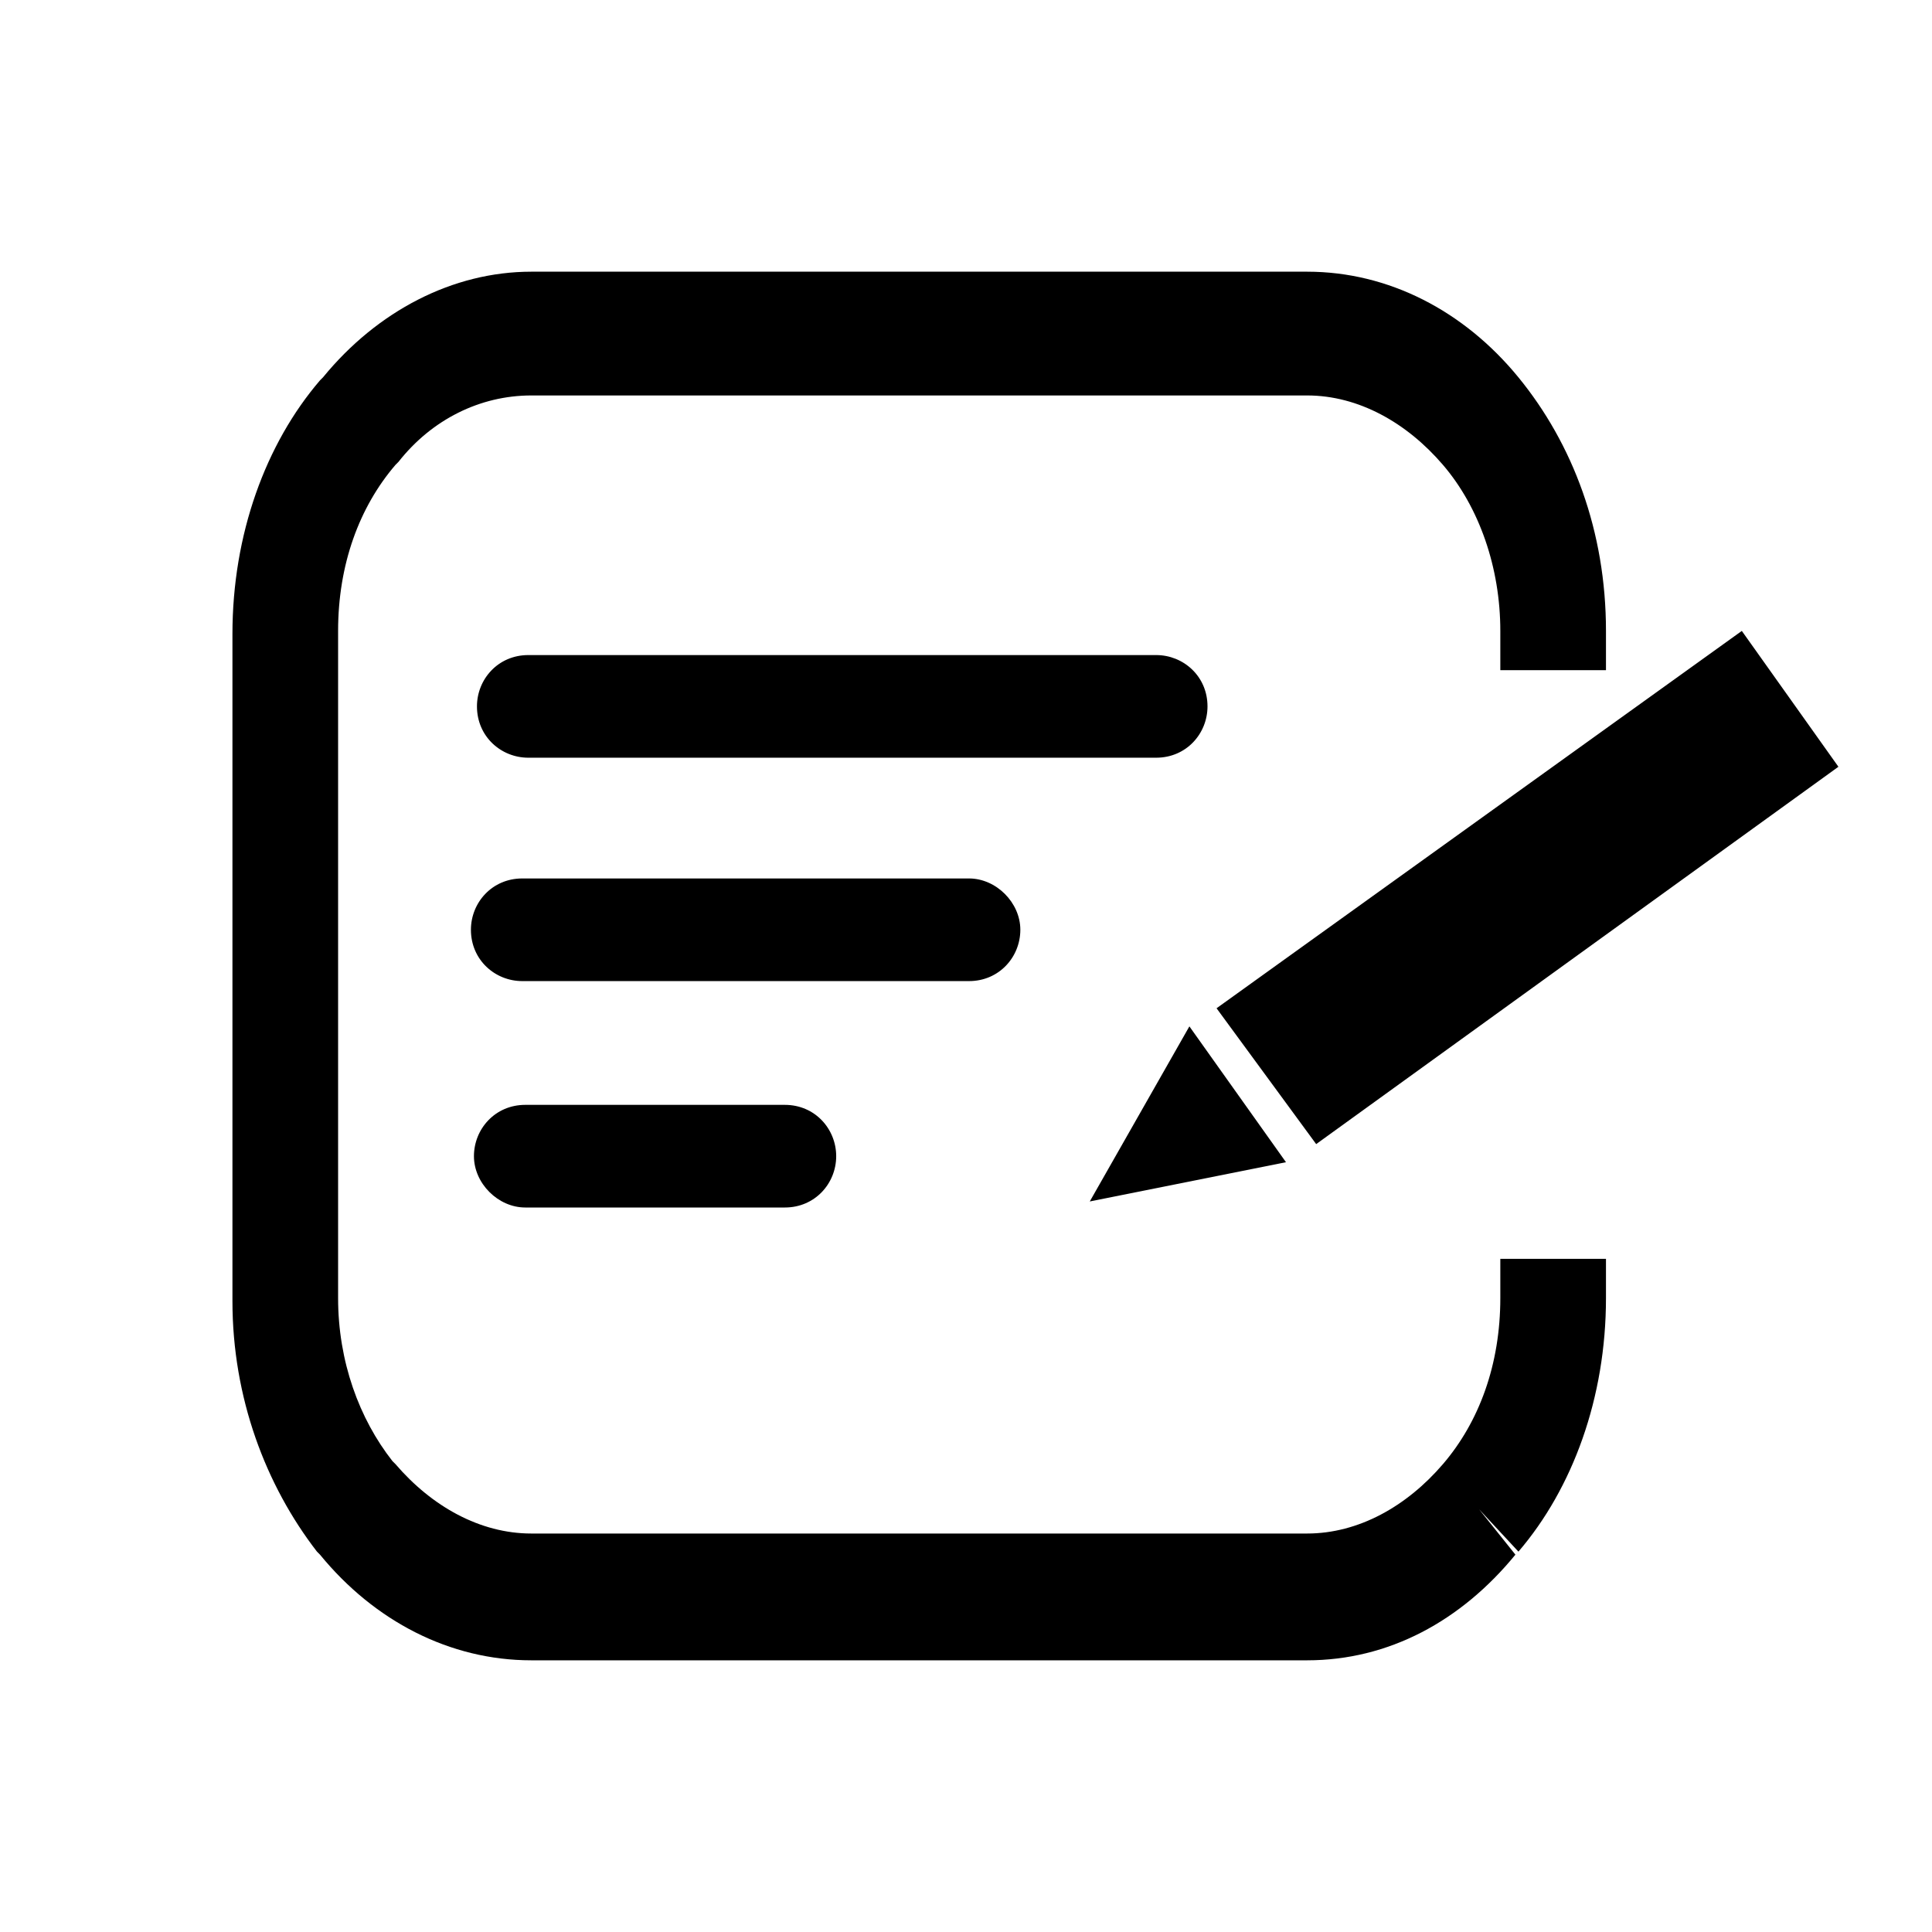 <?xml version="1.0" encoding="utf-8"?>
<!-- Generator: Adobe Illustrator 21.0.0, SVG Export Plug-In . SVG Version: 6.00 Build 0)  -->
<svg version="1.1" id="图层_1" xmlns="http://www.w3.org/2000/svg" xmlns:xlink="http://www.w3.org/1999/xlink" x="0px" y="0px"
	 viewBox="0 0 64 64" style="enable-background:new 0 0 64 64;" xml:space="preserve">
<path d="M17.6,9h25.7c2.7,0,5.2,1.3,7,3.5c1.8,2.2,2.9,5.1,2.9,8.4v1.3h-3.5v-1.3c0-2.1-0.7-4.1-1.9-5.5c-1.2-1.4-2.8-2.3-4.5-2.3
	l-25.7,0c-1.7,0-3.3,0.8-4.4,2.2c0,0-0.1,0.1-0.1,0.1v0c-1.2,1.4-1.9,3.3-1.9,5.5v22.1c0,2.1,0.7,4,1.8,5.4c0,0,0.1,0.1,0.1,0.1l0,0
	l0,0c1.2,1.4,2.8,2.3,4.5,2.3h25.7c1.7,0,3.3-0.9,4.5-2.3l0,0h0l0,0c1.2-1.4,1.9-3.3,1.9-5.5v-1.3h3.5v1.3c0,3.3-1.1,6.3-2.9,8.4
	L49,50l1.2,1.5l0,0C48.4,53.7,46,55,43.3,55H17.6c-2.7,0-5.2-1.3-7-3.5l1.2-1.5l-1.2,1.5c0,0-0.1-0.1-0.1-0.1
	c-1.7-2.2-2.8-5.1-2.8-8.3l0-22.1c0-3.3,1.1-6.3,2.9-8.4v0c0,0,0.1-0.1,0.1-0.1C12.5,10.3,15,9,17.6,9L17.6,9L17.6,9z M17.5,21.7
	c-1,0-1.7,0.8-1.7,1.7c0,1,0.8,1.7,1.7,1.7h20.8c1,0,1.7-0.8,1.7-1.7c0-1-0.8-1.7-1.7-1.7H17.5L17.5,21.7L17.5,21.7z M17.3,29.1
	c-1,0-1.7,0.8-1.7,1.7c0,1,0.8,1.7,1.7,1.7h14.8c1,0,1.7-0.8,1.7-1.7s-0.8-1.7-1.7-1.7L17.3,29.1L17.3,29.1L17.3,29.1z M17.4,36.6
	c-1,0-1.7,0.8-1.7,1.7s0.8,1.7,1.7,1.7H26c1,0,1.7-0.8,1.7-1.7S27,36.6,26,36.6H17.4L17.4,36.6L17.4,36.6z M40.3,33.4l17.4-12.5
	l3.2,4.5L43.6,37.9L40.3,33.4L40.3,33.4z M39.4,34l3.2,4.5l-6.5,1.3L39.4,34L39.4,34z"/>
</svg>
